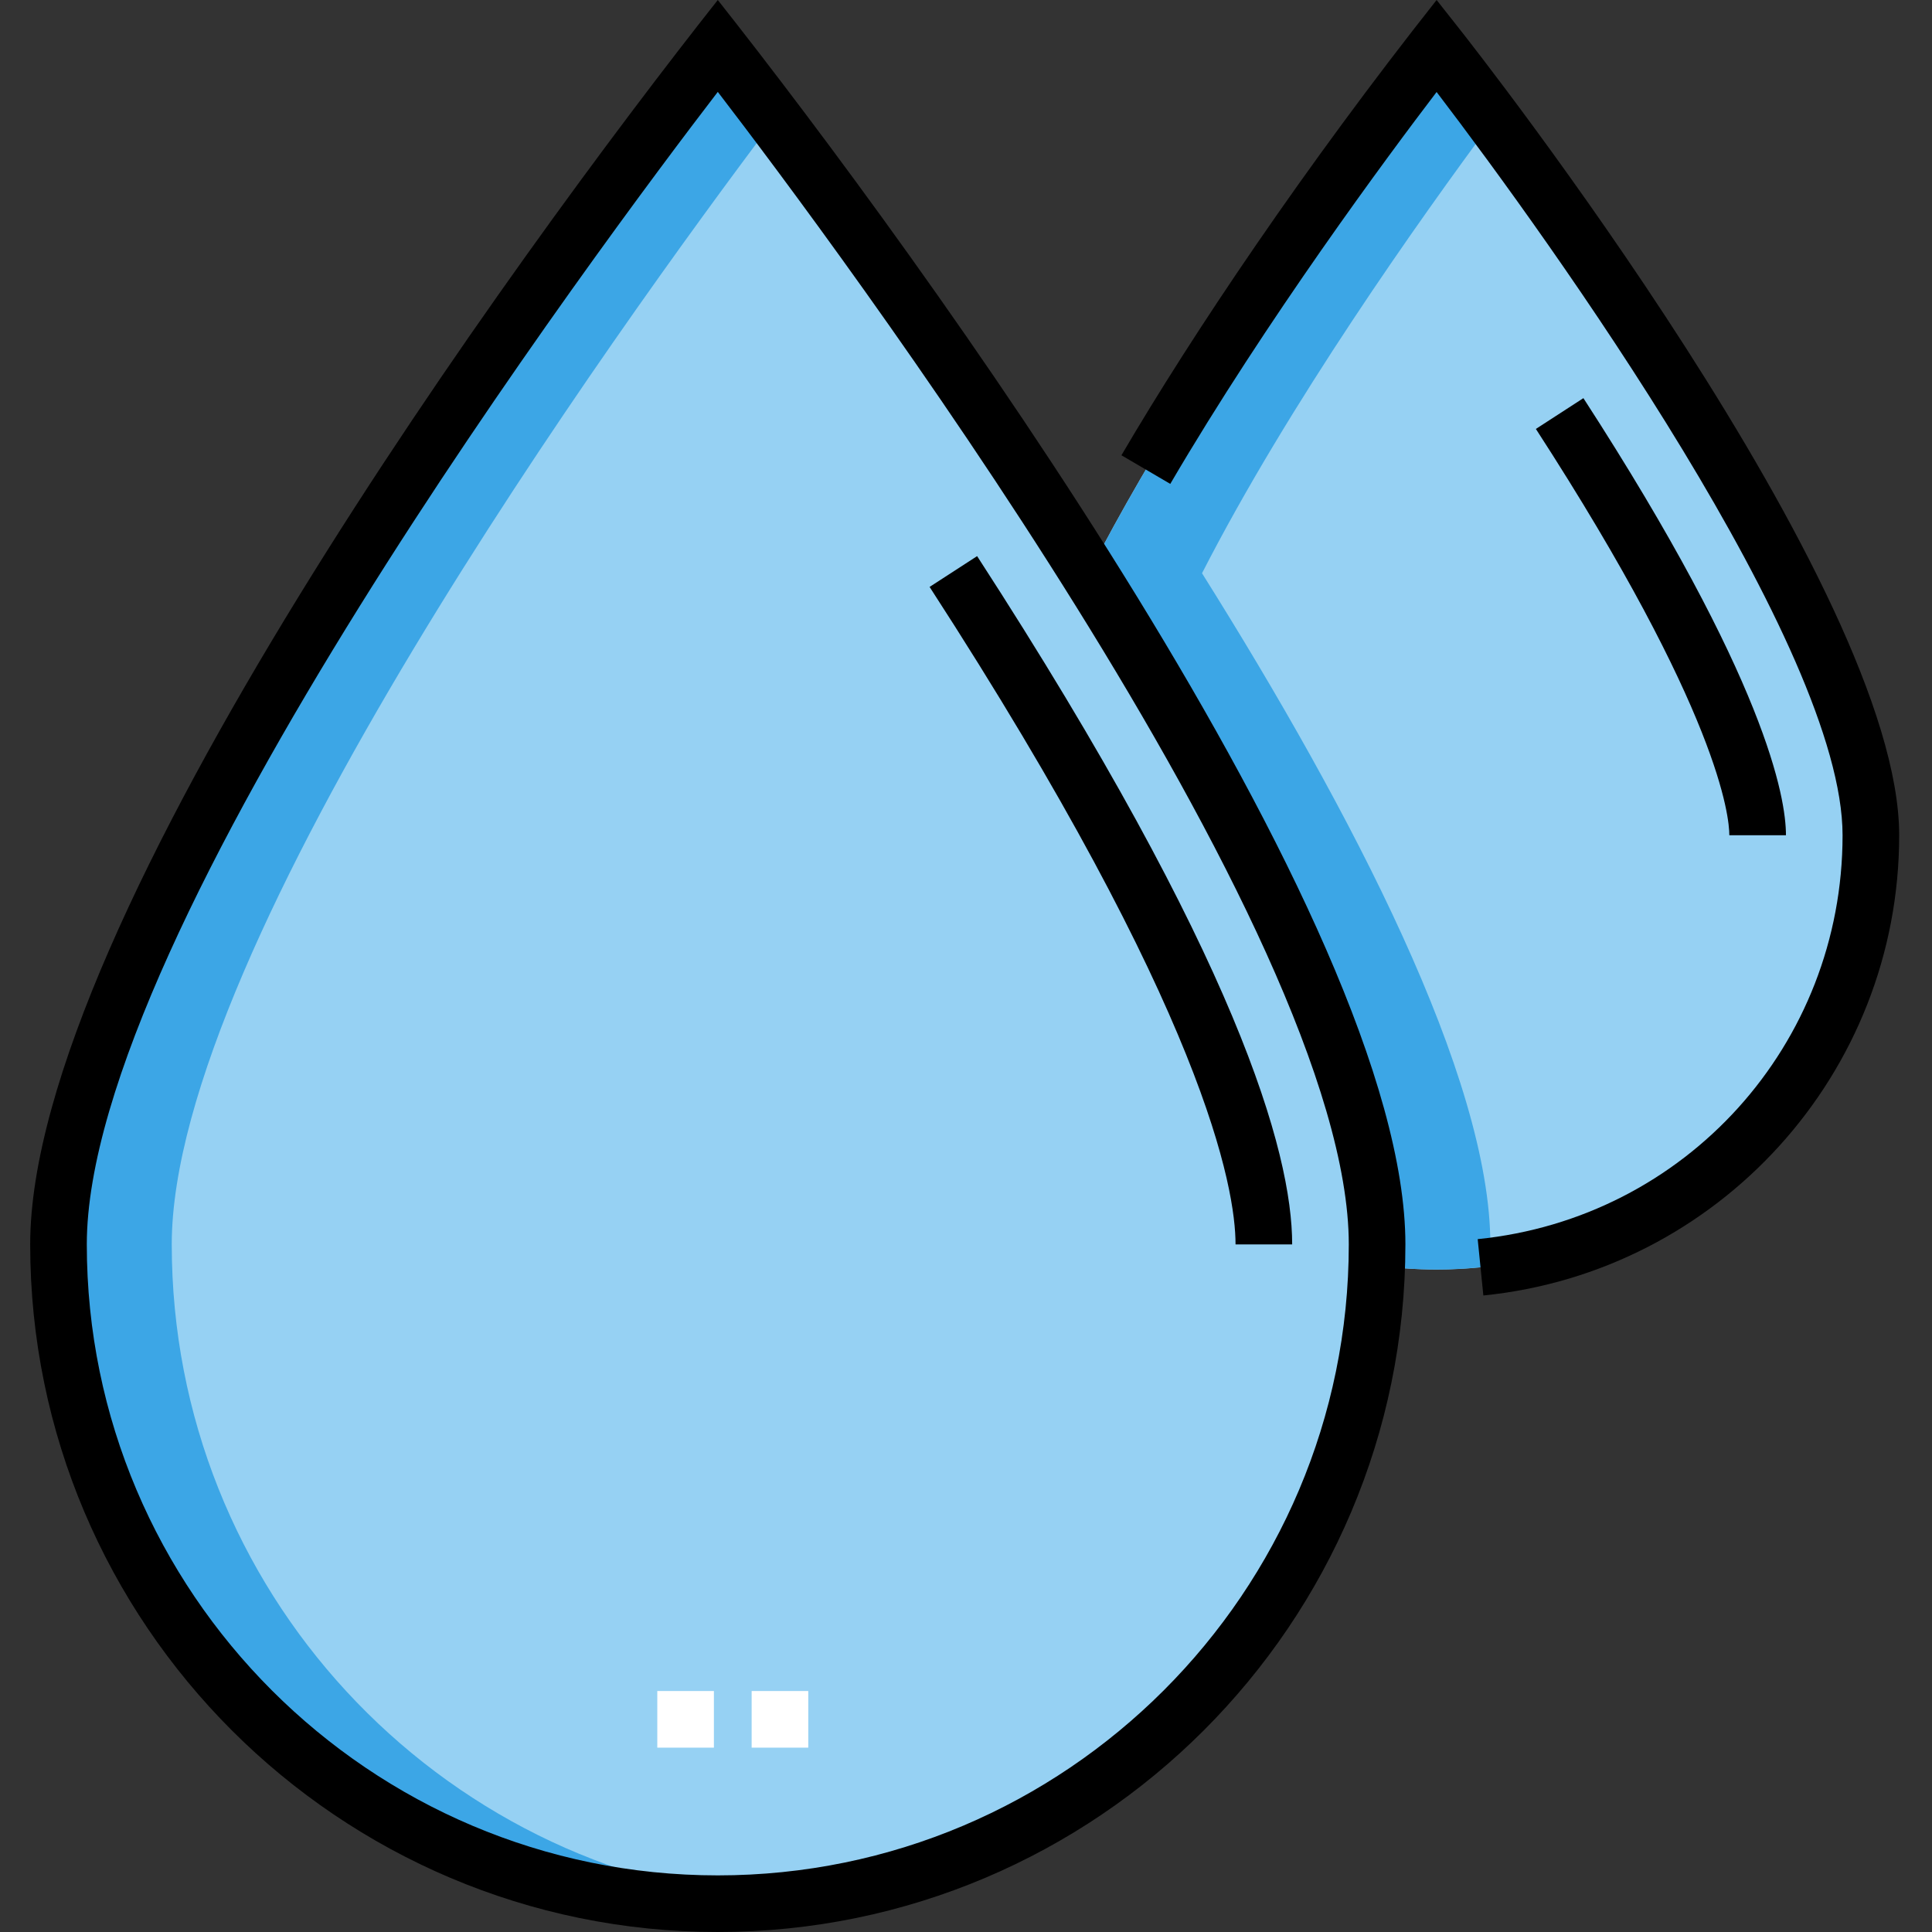 <svg height="512pt" viewBox="-8 0 512 512" width="512pt" xmlns="http://www.w3.org/2000/svg"><rect x="-8" y="0" width="512" height="512" fill="#333333" stroke="none"/><path d="m356.945 329.777c0 96.496-78.227 174.719-174.723 174.719s-174.719-78.223-174.719-174.719 174.719-317.676 174.719-317.676 174.723 221.18 174.723 317.676zm0 0" fill="#96d1f3"/><path d="m372.719 12.105s-58.617 74.211-92.184 139.809c39.742 63.289 76.41 133.66 76.41 177.863 0 1.863-.039 3.715-.098 5.562 5.188.715 10.484 1.094 15.871 1.094 63.559 0 115.086-51.527 115.086-115.086s-115.086-209.242-115.086-209.242zm0 0" fill="#96d1f3"/><path d="m37.516 329.777c0-79.09 117.367-241.938 159.711-298.113-9.316-12.359-15.004-19.562-15.004-19.562s-174.719 221.18-174.719 317.676 78.223 174.719 174.719 174.719c5.055 0 10.059-.227 15.004-.648-89.469-7.609-159.711-82.629-159.711-174.07zm0 0" fill="#3ca6e6"/><path d="m386.859 335.336c.059-1.848.098-3.695.098-5.559 0-44.203-36.672-114.574-76.41-177.863 22.93-44.809 57.539-93.629 77.18-120.078-9.109-12.266-15.008-19.734-15.008-19.734s-58.617 74.215-92.18 139.812c39.738 63.289 76.406 133.656 76.406 177.863 0 1.859-.039 3.711-.098 5.559 5.191.719 10.488 1.098 15.871 1.098 5.109 0 10.137-.34 15.07-.984-.312-.039-.625-.07-.93-.113zm0 0" fill="#3ca6e6"/><path d="m206.199 463.145h-15.004v-15.004h15.004zm-25.008 0h-15.004v-15.004h15.004zm0 0" fill="#fff"/><path d="m182.223 0c-53.145 67.277-182.223 244.191-182.223 329.777 0 100.477 81.746 182.223 182.223 182.223 100.48 0 182.223-81.746 182.223-182.223 0-85.586-129.078-262.504-182.223-329.777zm0 496.996c-92.203 0-167.219-75.016-167.219-167.219 0-82.934 136.891-265.91 167.219-305.426 30.328 39.512 167.219 222.473 167.219 305.426 0 92.203-75.016 167.219-167.219 167.219zm0 0"/><path d="m334.438 329.777c0-24.434-14.488-75.914-83.492-182.398l-12.594 8.16c73.18 112.922 81.078 159.469 81.078 174.238zm0 0"/><path d="m465.297 221.348c0-9.914-5.234-41.055-53.68-115.836l-12.594 8.16c48.793 75.316 51.266 102.91 51.266 107.676zm0 0"/><path d="m378.605 7.453-5.887-7.453c-34.84 44.109-64.418 88.031-83.527 120.652l12.945 7.586c25.656-43.797 57.605-86.836 70.582-103.855 30.434 39.891 107.582 147.359 107.582 196.965 0 55.484-41.57 101.5-96.695 107.035l1.5 14.934c62.164-6.246 110.199-58.723 110.199-121.969 0-65.414-111.934-207.863-116.699-213.895zm0 0"/></svg>